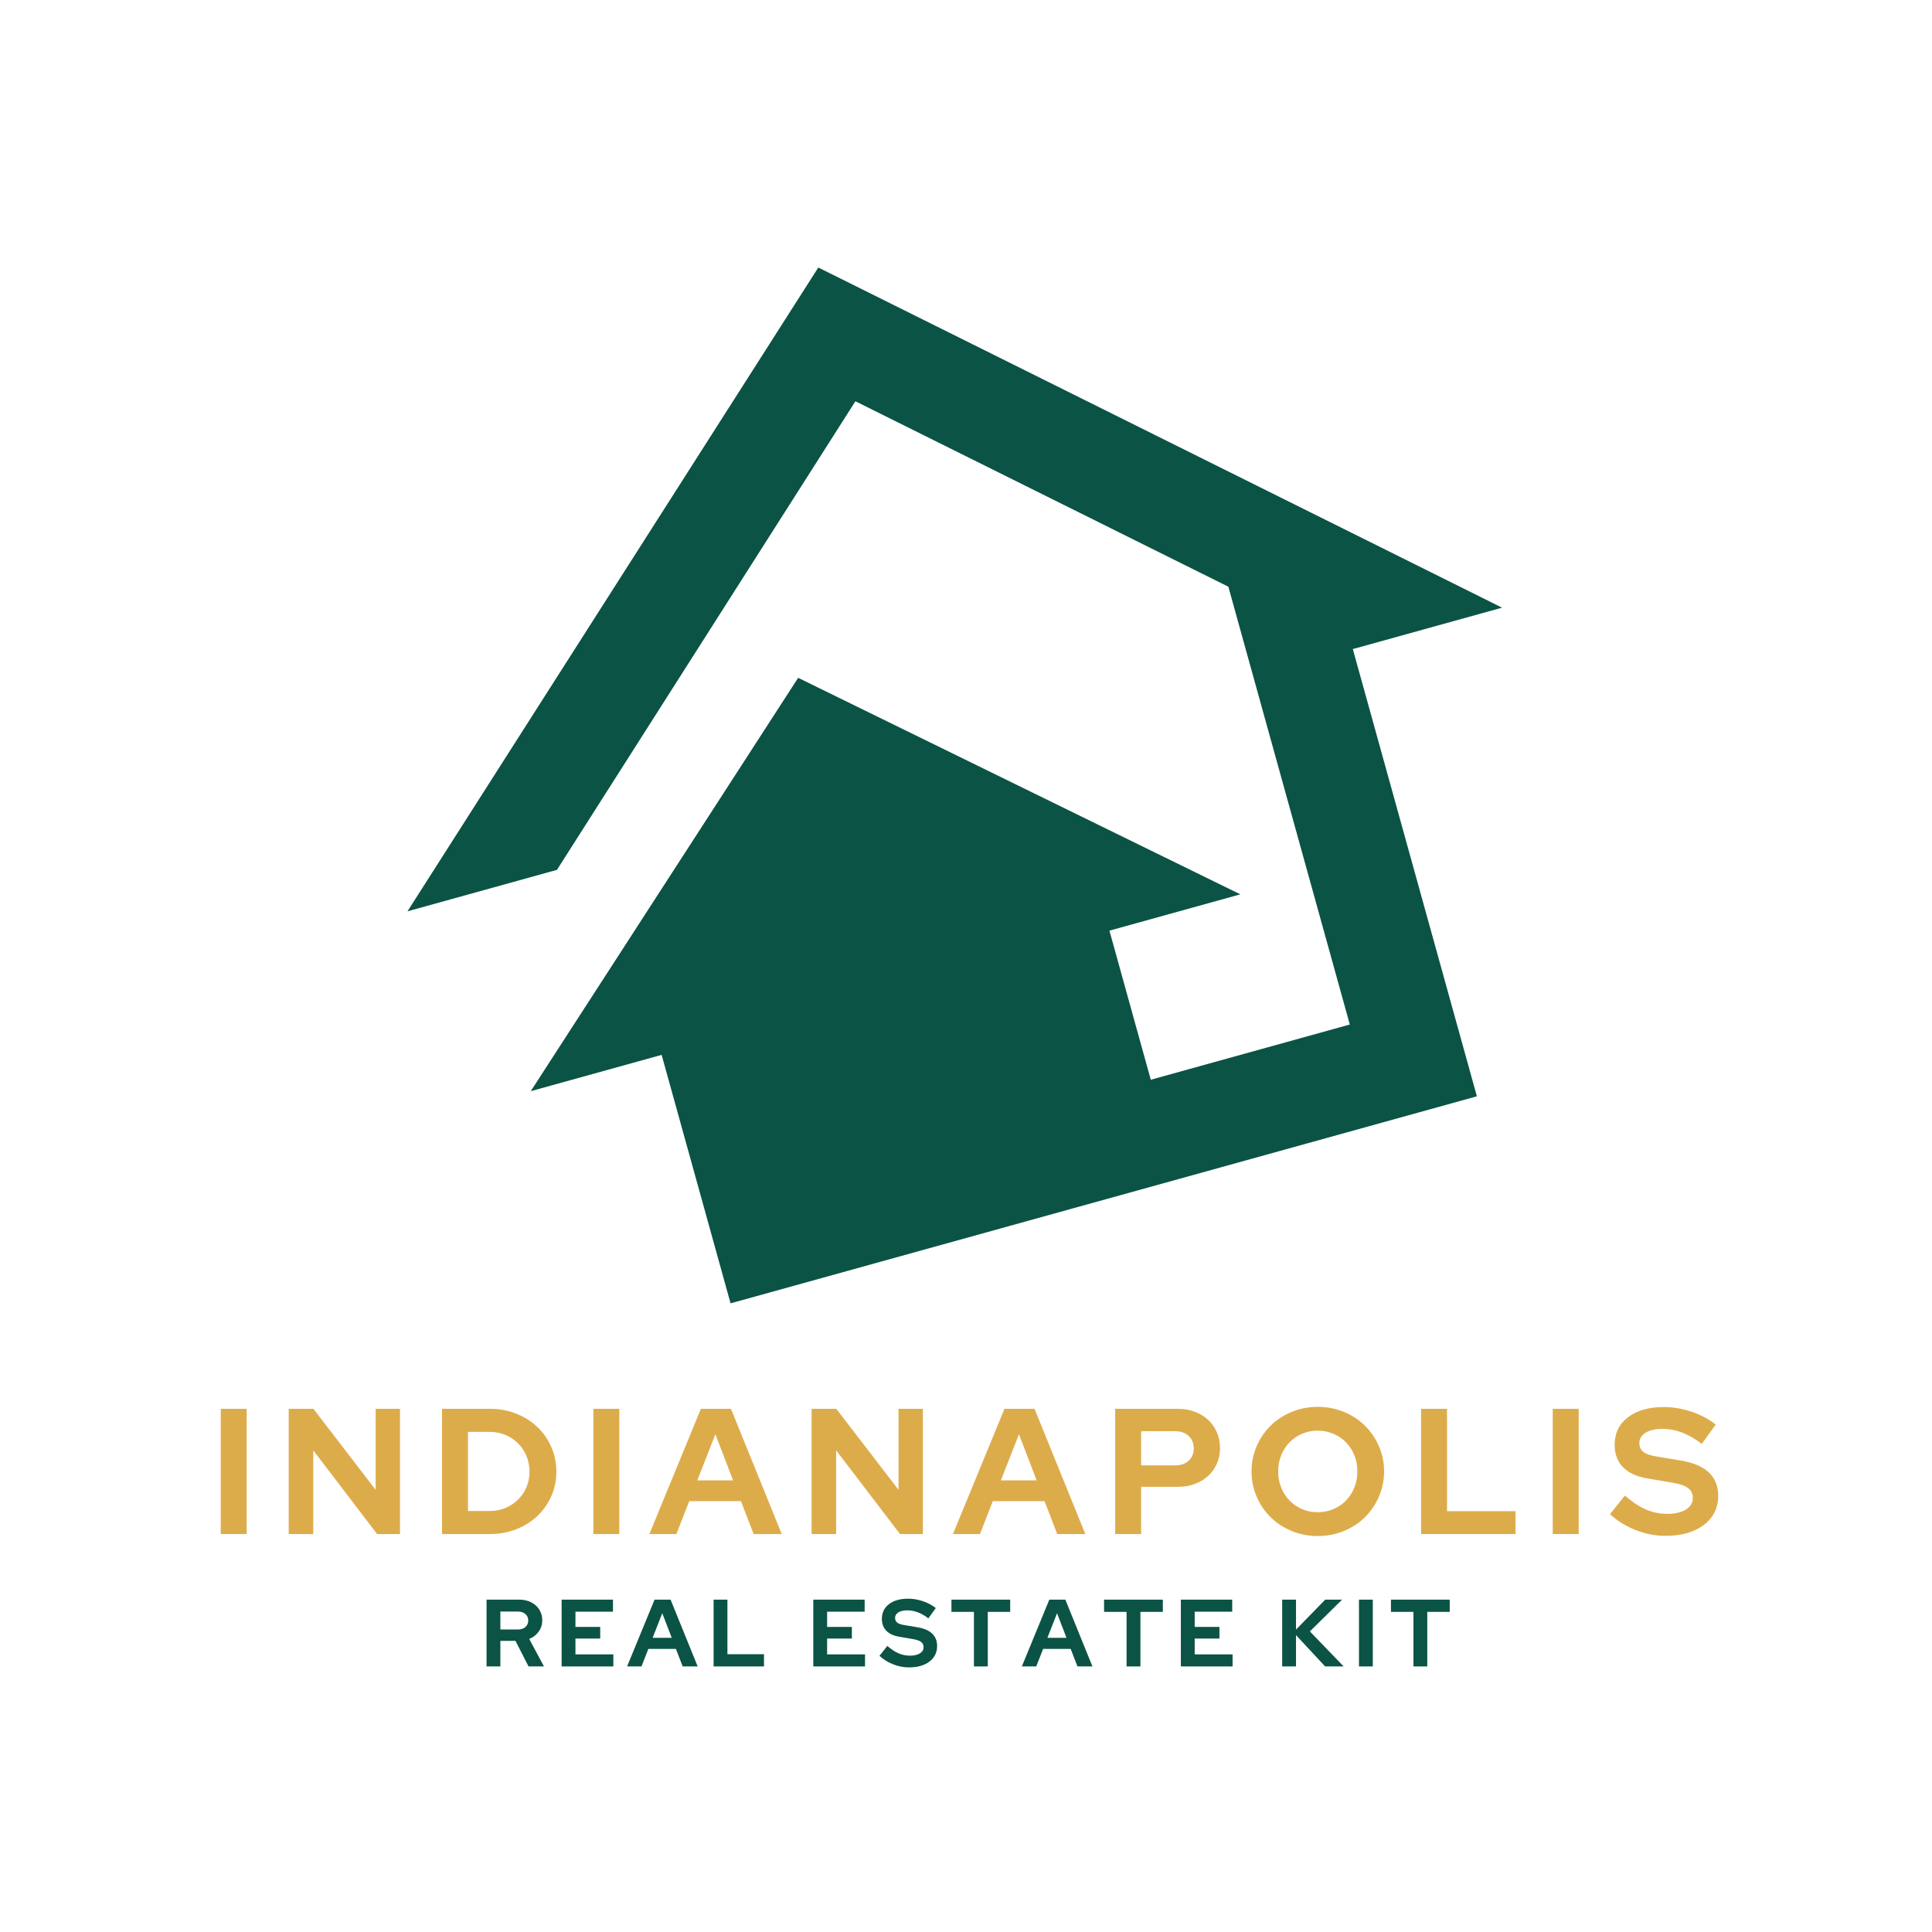 <svg xmlns="http://www.w3.org/2000/svg" xmlns:xlink="http://www.w3.org/1999/xlink" width="1080" zoomAndPan="magnify" viewBox="0 0 810 810" height="1080" preserveAspectRatio="xMidYMid meet" version="1.0"><defs><g/><clipPath id="0c0bcbec8c"><path d="M 170 112 L 630 112 L 630 547 L 170 547 Z M 170 112 " clip-rule="nonzero"/></clipPath><clipPath id="4f5a81ad11"><path d="M 113.402 175.039 L 572.32 47.73 L 681.988 443.051 L 223.07 570.359 Z M 113.402 175.039 " clip-rule="nonzero"/></clipPath><clipPath id="e54a774b1c"><path d="M 113.402 175.039 L 572.32 47.73 L 681.988 443.051 L 223.07 570.359 Z M 113.402 175.039 " clip-rule="nonzero"/></clipPath></defs><g clip-path="url(#0c0bcbec8c)"><g clip-path="url(#4f5a81ad11)"><g clip-path="url(#e54a774b1c)"><path fill="#0b5345" d="M 343.078 112.156 L 170.836 382.074 L 233.418 364.715 L 233.438 364.797 L 358.633 168.23 L 514.992 245.977 L 565.914 429.535 L 482.473 452.684 L 465.133 390.18 L 520.016 374.957 L 334.633 284.18 L 222.516 457.484 L 277.395 442.262 L 306.293 546.43 L 473.172 500.137 L 494.031 494.352 L 619.191 459.629 L 567.176 272.125 L 629.754 254.766 Z M 343.078 112.156 " fill-opacity="1" fill-rule="nonzero"/></g></g></g><g fill="#ddac4a" fill-opacity="1"><g transform="translate(87.827, 643.158)"><g><path d="M 4.719 0 L 4.719 -52.5 L 15.594 -52.5 L 15.594 0 Z M 4.719 0 "/></g></g></g><g fill="#ddac4a" fill-opacity="1"><g transform="translate(116.327, 643.158)"><g><path d="M 4.719 -52.5 L 15.078 -52.5 L 41.172 -18.531 L 41.172 -52.5 L 51.375 -52.5 L 51.375 0 L 41.781 0 L 15 -35.094 L 15 0 L 4.719 0 Z M 4.719 -52.5 "/></g></g></g><g fill="#ddac4a" fill-opacity="1"><g transform="translate(180.602, 643.158)"><g><path d="M 4.719 0 L 4.719 -52.5 L 24.906 -52.5 C 28.801 -52.5 32.445 -51.82 35.844 -50.469 C 39.25 -49.125 42.188 -47.273 44.656 -44.922 C 47.133 -42.578 49.086 -39.781 50.516 -36.531 C 51.941 -33.281 52.656 -29.801 52.656 -26.094 C 52.656 -22.445 51.941 -19.023 50.516 -15.828 C 49.086 -12.629 47.133 -9.863 44.656 -7.531 C 42.188 -5.207 39.25 -3.367 35.844 -2.016 C 32.445 -0.672 28.801 0 24.906 0 Z M 24.828 -42.828 L 15.594 -42.828 L 15.594 -9.672 L 24.828 -9.672 C 27.129 -9.672 29.289 -10.094 31.312 -10.938 C 33.332 -11.789 35.094 -12.957 36.594 -14.438 C 38.094 -15.914 39.27 -17.656 40.125 -19.656 C 40.977 -21.656 41.406 -23.801 41.406 -26.094 C 41.406 -28.445 40.977 -30.648 40.125 -32.703 C 39.27 -34.754 38.094 -36.531 36.594 -38.031 C 35.094 -39.531 33.332 -40.703 31.312 -41.547 C 29.289 -42.398 27.129 -42.828 24.828 -42.828 Z M 24.828 -42.828 "/></g></g></g><g fill="#ddac4a" fill-opacity="1"><g transform="translate(244.052, 643.158)"><g><path d="M 4.719 0 L 4.719 -52.5 L 15.594 -52.5 L 15.594 0 Z M 4.719 0 "/></g></g></g><g fill="#ddac4a" fill-opacity="1"><g transform="translate(272.552, 643.158)"><g><path d="M -0.297 0 L 21.297 -52.5 L 33.906 -52.5 L 55.203 0 L 43.422 0 L 38.094 -13.797 L 16.422 -13.797 L 11.031 0 Z M 19.797 -22.5 L 34.797 -22.5 L 27.375 -41.844 Z M 19.797 -22.5 "/></g></g></g><g fill="#ddac4a" fill-opacity="1"><g transform="translate(335.552, 643.158)"><g><path d="M 4.719 -52.5 L 15.078 -52.5 L 41.172 -18.531 L 41.172 -52.5 L 51.375 -52.5 L 51.375 0 L 41.781 0 L 15 -35.094 L 15 0 L 4.719 0 Z M 4.719 -52.5 "/></g></g></g><g fill="#ddac4a" fill-opacity="1"><g transform="translate(399.827, 643.158)"><g><path d="M -0.297 0 L 21.297 -52.5 L 33.906 -52.5 L 55.203 0 L 43.422 0 L 38.094 -13.797 L 16.422 -13.797 L 11.031 0 Z M 19.797 -22.5 L 34.797 -22.5 L 27.375 -41.844 Z M 19.797 -22.5 "/></g></g></g><g fill="#ddac4a" fill-opacity="1"><g transform="translate(462.827, 643.158)"><g><path d="M 4.719 0 L 4.719 -52.5 L 31.047 -52.5 C 33.598 -52.5 35.961 -52.086 38.141 -51.266 C 40.316 -50.441 42.176 -49.301 43.719 -47.844 C 45.27 -46.395 46.484 -44.656 47.359 -42.625 C 48.234 -40.602 48.672 -38.395 48.672 -36 C 48.672 -33.645 48.234 -31.477 47.359 -29.5 C 46.484 -27.531 45.258 -25.82 43.688 -24.375 C 42.113 -22.926 40.25 -21.801 38.094 -21 C 35.945 -20.195 33.598 -19.797 31.047 -19.797 L 15.594 -19.797 L 15.594 0 Z M 29.844 -43.125 L 15.594 -43.125 L 15.594 -28.797 L 29.844 -28.797 C 32.195 -28.797 34.086 -29.445 35.516 -30.75 C 36.941 -32.051 37.656 -33.773 37.656 -35.922 C 37.656 -38.078 36.941 -39.816 35.516 -41.141 C 34.086 -42.461 32.195 -43.125 29.844 -43.125 Z M 29.844 -43.125 "/></g></g></g><g fill="#ddac4a" fill-opacity="1"><g transform="translate(522.002, 643.158)"><g><path d="M 58.281 -26.25 C 58.281 -22.5 57.551 -18.961 56.094 -15.641 C 54.645 -12.316 52.68 -9.441 50.203 -7.016 C 47.734 -4.586 44.797 -2.672 41.391 -1.266 C 37.992 0.129 34.348 0.828 30.453 0.828 C 26.598 0.828 22.969 0.129 19.562 -1.266 C 16.164 -2.672 13.227 -4.586 10.75 -7.016 C 8.281 -9.441 6.32 -12.316 4.875 -15.641 C 3.426 -18.961 2.703 -22.5 2.703 -26.25 C 2.703 -30 3.426 -33.535 4.875 -36.859 C 6.32 -40.18 8.281 -43.055 10.75 -45.484 C 13.227 -47.91 16.164 -49.82 19.562 -51.219 C 22.969 -52.625 26.598 -53.328 30.453 -53.328 C 34.348 -53.328 37.992 -52.625 41.391 -51.219 C 44.797 -49.82 47.734 -47.91 50.203 -45.484 C 52.68 -43.055 54.645 -40.18 56.094 -36.859 C 57.551 -33.535 58.281 -30 58.281 -26.25 Z M 47.094 -26.25 C 47.094 -28.695 46.664 -30.957 45.812 -33.031 C 44.969 -35.113 43.805 -36.914 42.328 -38.438 C 40.859 -39.957 39.098 -41.156 37.047 -42.031 C 34.992 -42.906 32.797 -43.344 30.453 -43.344 C 28.098 -43.344 25.906 -42.906 23.875 -42.031 C 21.852 -41.156 20.102 -39.957 18.625 -38.438 C 17.156 -36.914 15.992 -35.113 15.141 -33.031 C 14.297 -30.957 13.875 -28.695 13.875 -26.25 C 13.875 -23.852 14.297 -21.602 15.141 -19.5 C 15.992 -17.395 17.156 -15.582 18.625 -14.062 C 20.102 -12.539 21.852 -11.344 23.875 -10.469 C 25.906 -9.594 28.098 -9.156 30.453 -9.156 C 32.797 -9.156 34.992 -9.594 37.047 -10.469 C 39.098 -11.344 40.859 -12.539 42.328 -14.062 C 43.805 -15.582 44.969 -17.395 45.812 -19.5 C 46.664 -21.602 47.094 -23.852 47.094 -26.25 Z M 47.094 -26.25 "/></g></g></g><g fill="#ddac4a" fill-opacity="1"><g transform="translate(591.077, 643.158)"><g><path d="M 4.719 0 L 4.719 -52.5 L 15.594 -52.5 L 15.594 -9.594 L 44.328 -9.594 L 44.328 0 Z M 4.719 0 "/></g></g></g><g fill="#ddac4a" fill-opacity="1"><g transform="translate(646.277, 643.158)"><g><path d="M 4.719 0 L 4.719 -52.5 L 15.594 -52.5 L 15.594 0 Z M 4.719 0 "/></g></g></g><g fill="#ddac4a" fill-opacity="1"><g transform="translate(674.777, 643.158)"><g><path d="M 0.219 -8.328 L 6.453 -16.125 C 9.504 -13.477 12.441 -11.539 15.266 -10.312 C 18.086 -9.082 21.07 -8.469 24.219 -8.469 C 27.469 -8.469 30.066 -9.066 32.016 -10.266 C 33.973 -11.473 34.953 -13.078 34.953 -15.078 C 34.953 -16.879 34.285 -18.281 32.953 -19.281 C 31.629 -20.281 29.422 -21.031 26.328 -21.531 L 15.906 -23.328 C 11.406 -24.078 7.988 -25.648 5.656 -28.047 C 3.332 -30.453 2.172 -33.551 2.172 -37.344 C 2.172 -42.25 4.031 -46.125 7.75 -48.969 C 11.477 -51.82 16.52 -53.25 22.875 -53.25 C 26.676 -53.25 30.516 -52.598 34.391 -51.297 C 38.266 -49.992 41.648 -48.195 44.547 -45.906 L 38.703 -37.797 C 35.898 -39.953 33.148 -41.539 30.453 -42.562 C 27.754 -43.582 24.977 -44.094 22.125 -44.094 C 19.227 -44.094 16.906 -43.555 15.156 -42.484 C 13.406 -41.41 12.531 -39.973 12.531 -38.172 C 12.531 -36.578 13.102 -35.328 14.25 -34.422 C 15.395 -33.523 17.32 -32.875 20.031 -32.469 L 29.922 -30.828 C 35.117 -29.973 39.031 -28.305 41.656 -25.828 C 44.281 -23.359 45.594 -20.098 45.594 -16.047 C 45.594 -10.953 43.582 -6.879 39.562 -3.828 C 35.539 -0.773 30.176 0.75 23.469 0.75 C 19.27 0.75 15.133 -0.047 11.062 -1.641 C 6.988 -3.242 3.375 -5.473 0.219 -8.328 Z M 0.219 -8.328 "/></g></g></g><g fill="#0b5345" fill-opacity="1"><g transform="translate(201.471, 698.658)"><g><path d="M 2.516 0 L 2.516 -28 L 16.203 -28 C 17.609 -28 18.906 -27.785 20.094 -27.359 C 21.281 -26.93 22.301 -26.336 23.156 -25.578 C 24.008 -24.816 24.676 -23.898 25.156 -22.828 C 25.633 -21.766 25.875 -20.594 25.875 -19.312 C 25.875 -17.562 25.375 -15.988 24.375 -14.594 C 23.375 -13.207 22.051 -12.18 20.406 -11.516 L 26.594 0 L 20.125 0 L 14.641 -10.719 L 8.312 -10.719 L 8.312 0 Z M 15.688 -23 L 8.312 -23 L 8.312 -15.484 L 15.688 -15.484 C 16.988 -15.484 18.031 -15.828 18.812 -16.516 C 19.602 -17.211 20 -18.117 20 -19.234 C 20 -20.359 19.602 -21.266 18.812 -21.953 C 18.031 -22.648 16.988 -23 15.688 -23 Z M 15.688 -23 "/></g></g></g><g fill="#0b5345" fill-opacity="1"><g transform="translate(232.948, 698.658)"><g><path d="M 2.516 0 L 2.516 -28 L 24.047 -28 L 24.047 -22.953 L 8.312 -22.953 L 8.312 -16.562 L 18.688 -16.562 L 18.688 -11.688 L 8.312 -11.688 L 8.312 -5.047 L 24.203 -5.047 L 24.203 0 Z M 2.516 0 "/></g></g></g><g fill="#0b5345" fill-opacity="1"><g transform="translate(263.066, 698.658)"><g><path d="M -0.156 0 L 11.359 -28 L 18.078 -28 L 29.438 0 L 23.156 0 L 20.312 -7.359 L 8.766 -7.359 L 5.875 0 Z M 10.562 -12 L 18.562 -12 L 14.594 -22.312 Z M 10.562 -12 "/></g></g></g><g fill="#0b5345" fill-opacity="1"><g transform="translate(296.663, 698.658)"><g><path d="M 2.516 0 L 2.516 -28 L 8.312 -28 L 8.312 -5.125 L 23.641 -5.125 L 23.641 0 Z M 2.516 0 "/></g></g></g><g fill="#0b5345" fill-opacity="1"><g transform="translate(326.1, 698.658)"><g/></g></g><g fill="#0b5345" fill-opacity="1"><g transform="translate(338.459, 698.658)"><g><path d="M 2.516 0 L 2.516 -28 L 24.047 -28 L 24.047 -22.953 L 8.312 -22.953 L 8.312 -16.562 L 18.688 -16.562 L 18.688 -11.688 L 8.312 -11.688 L 8.312 -5.047 L 24.203 -5.047 L 24.203 0 Z M 2.516 0 "/></g></g></g><g fill="#0b5345" fill-opacity="1"><g transform="translate(368.577, 698.658)"><g><path d="M 0.125 -4.438 L 3.438 -8.594 C 5.062 -7.188 6.629 -6.156 8.141 -5.5 C 9.648 -4.844 11.242 -4.516 12.922 -4.516 C 14.648 -4.516 16.035 -4.832 17.078 -5.469 C 18.117 -6.113 18.641 -6.973 18.641 -8.047 C 18.641 -9.004 18.285 -9.75 17.578 -10.281 C 16.867 -10.812 15.691 -11.211 14.047 -11.484 L 8.484 -12.438 C 6.078 -12.844 4.254 -13.68 3.016 -14.953 C 1.773 -16.234 1.156 -17.891 1.156 -19.922 C 1.156 -22.535 2.148 -24.602 4.141 -26.125 C 6.129 -27.645 8.816 -28.406 12.203 -28.406 C 14.223 -28.406 16.266 -28.055 18.328 -27.359 C 20.398 -26.66 22.211 -25.703 23.766 -24.484 L 20.641 -20.156 C 19.148 -21.301 17.68 -22.145 16.234 -22.688 C 14.797 -23.238 13.316 -23.516 11.797 -23.516 C 10.254 -23.516 9.016 -23.227 8.078 -22.656 C 7.148 -22.082 6.688 -21.316 6.688 -20.359 C 6.688 -19.504 6.988 -18.836 7.594 -18.359 C 8.207 -17.879 9.238 -17.531 10.688 -17.312 L 15.953 -16.438 C 18.734 -15.988 20.82 -15.102 22.219 -13.781 C 23.613 -12.457 24.312 -10.719 24.312 -8.562 C 24.312 -5.844 23.238 -3.664 21.094 -2.031 C 18.945 -0.406 16.086 0.406 12.516 0.406 C 10.273 0.406 8.066 -0.02 5.891 -0.875 C 3.723 -1.727 1.801 -2.914 0.125 -4.438 Z M 0.125 -4.438 "/></g></g></g><g fill="#0b5345" fill-opacity="1"><g transform="translate(398.174, 698.658)"><g><path d="M 0.719 -22.875 L 0.719 -28 L 25.359 -28 L 25.359 -22.875 L 15.953 -22.875 L 15.953 0 L 10.156 0 L 10.156 -22.875 Z M 0.719 -22.875 "/></g></g></g><g fill="#0b5345" fill-opacity="1"><g transform="translate(428.572, 698.658)"><g><path d="M -0.156 0 L 11.359 -28 L 18.078 -28 L 29.438 0 L 23.156 0 L 20.312 -7.359 L 8.766 -7.359 L 5.875 0 Z M 10.562 -12 L 18.562 -12 L 14.594 -22.312 Z M 10.562 -12 "/></g></g></g><g fill="#0b5345" fill-opacity="1"><g transform="translate(462.169, 698.658)"><g><path d="M 0.719 -22.875 L 0.719 -28 L 25.359 -28 L 25.359 -22.875 L 15.953 -22.875 L 15.953 0 L 10.156 0 L 10.156 -22.875 Z M 0.719 -22.875 "/></g></g></g><g fill="#0b5345" fill-opacity="1"><g transform="translate(492.566, 698.658)"><g><path d="M 2.516 0 L 2.516 -28 L 24.047 -28 L 24.047 -22.953 L 8.312 -22.953 L 8.312 -16.562 L 18.688 -16.562 L 18.688 -11.688 L 8.312 -11.688 L 8.312 -5.047 L 24.203 -5.047 L 24.203 0 Z M 2.516 0 "/></g></g></g><g fill="#0b5345" fill-opacity="1"><g transform="translate(522.684, 698.658)"><g/></g></g><g fill="#0b5345" fill-opacity="1"><g transform="translate(535.043, 698.658)"><g><path d="M 2.516 0 L 2.516 -28 L 8.312 -28 L 8.312 -15.438 L 20.562 -28 L 27.641 -28 L 14.125 -14.688 L 28.281 0 L 20.516 0 L 8.312 -13.125 L 8.312 0 Z M 2.516 0 "/></g></g></g><g fill="#0b5345" fill-opacity="1"><g transform="translate(567.24, 698.658)"><g><path d="M 2.516 0 L 2.516 -28 L 8.312 -28 L 8.312 0 Z M 2.516 0 "/></g></g></g><g fill="#0b5345" fill-opacity="1"><g transform="translate(582.439, 698.658)"><g><path d="M 0.719 -22.875 L 0.719 -28 L 25.359 -28 L 25.359 -22.875 L 15.953 -22.875 L 15.953 0 L 10.156 0 L 10.156 -22.875 Z M 0.719 -22.875 "/></g></g></g></svg>